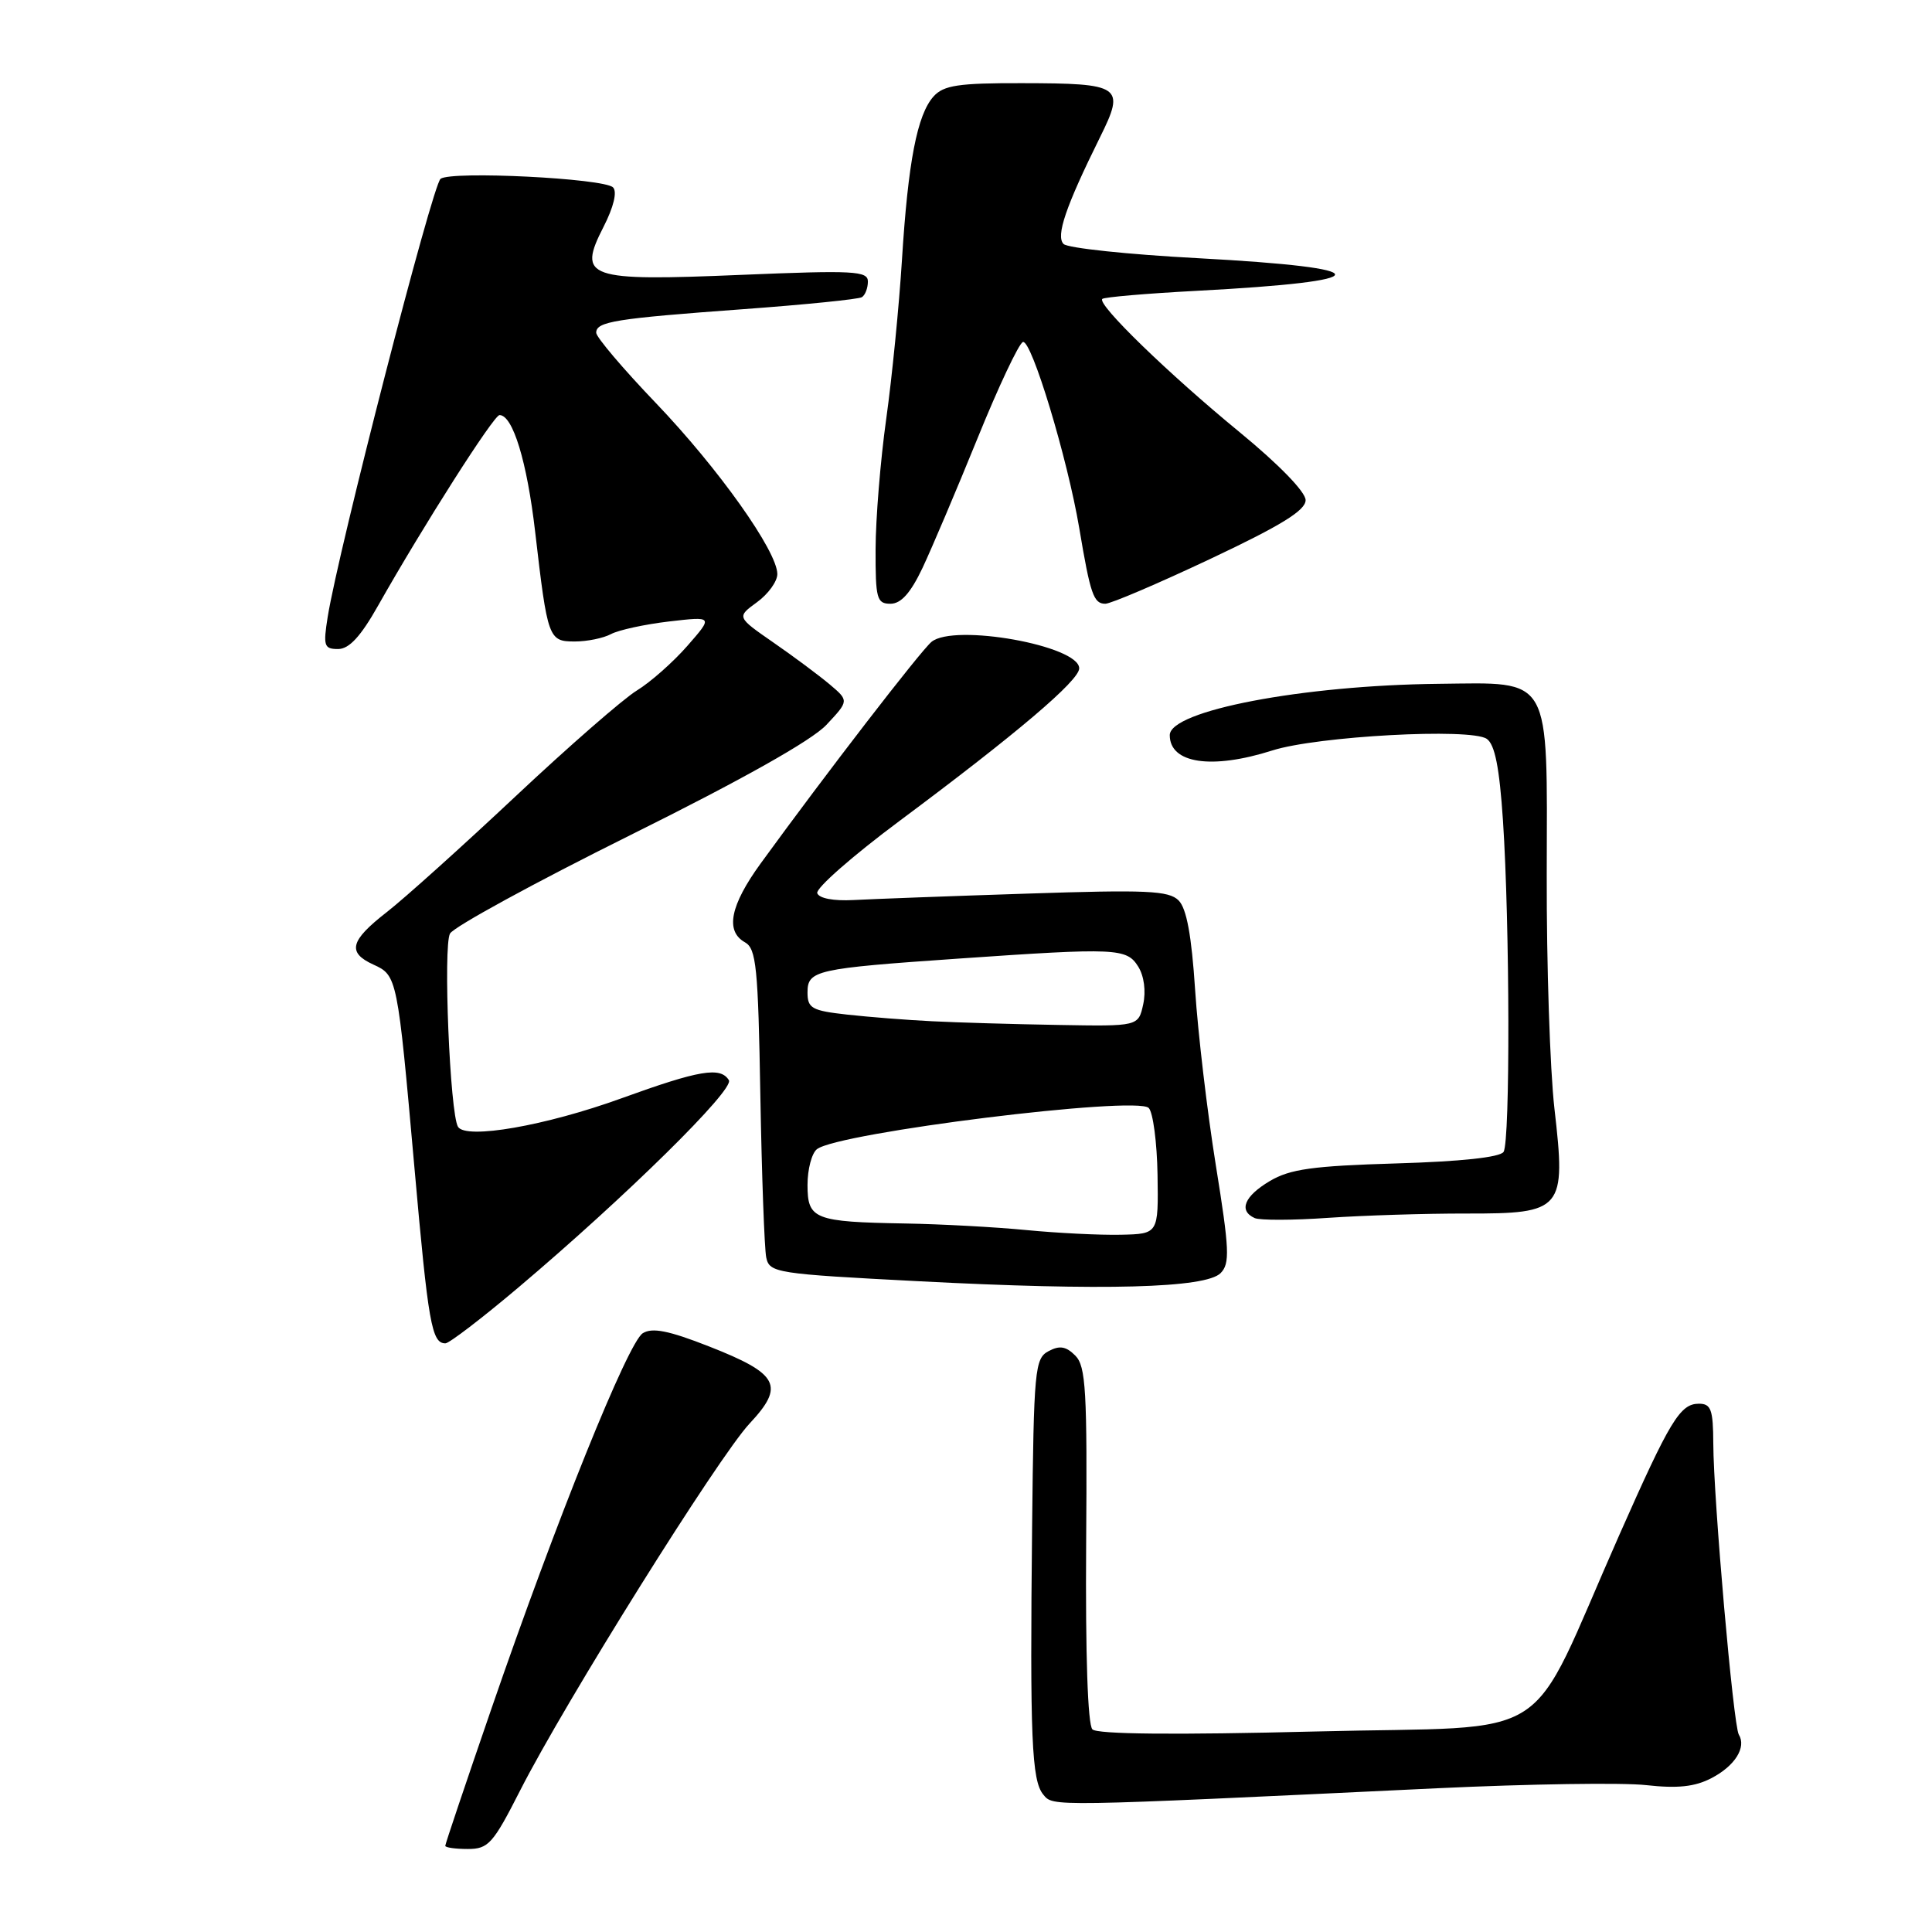 <?xml version="1.0" encoding="UTF-8" standalone="no"?>
<!DOCTYPE svg PUBLIC "-//W3C//DTD SVG 1.1//EN" "http://www.w3.org/Graphics/SVG/1.1/DTD/svg11.dtd" >
<svg xmlns="http://www.w3.org/2000/svg" xmlns:xlink="http://www.w3.org/1999/xlink" version="1.1" viewBox="0 0 256 256">
 <g >
 <path fill="currentColor"
d=" M 68.92 237.25 C 74.86 225.56 95.21 193.03 99.32 188.63 C 104.03 183.60 103.21 182.04 93.93 178.40 C 88.58 176.30 86.42 175.88 85.17 176.66 C 83.21 177.89 73.74 201.37 65.11 226.43 C 61.75 236.18 59.00 244.34 59.00 244.58 C 59.00 244.81 60.34 245.00 61.99 245.00 C 64.71 245.00 65.33 244.31 68.92 237.25 Z  M 190.50 236.95 C 202.60 236.38 215.04 236.19 218.14 236.54 C 222.27 237.00 224.57 236.76 226.76 235.62 C 229.88 234.01 231.44 231.53 230.40 229.84 C 229.68 228.67 227.05 198.70 227.02 191.25 C 227.00 186.78 226.72 186.00 225.12 186.00 C 222.62 186.00 221.30 188.17 214.55 203.43 C 202.02 231.74 206.87 228.60 174.37 229.43 C 155.69 229.90 145.40 229.80 144.75 229.15 C 144.13 228.53 143.82 219.21 143.92 204.70 C 144.07 184.27 143.89 181.03 142.48 179.62 C 141.25 178.39 140.40 178.25 138.93 179.04 C 137.12 180.00 136.98 181.49 136.76 202.29 C 136.46 230.32 136.70 235.93 138.24 237.79 C 139.58 239.40 138.69 239.42 190.50 236.95 Z  M 68.71 170.58 C 82.93 158.56 97.34 144.37 96.58 143.13 C 95.46 141.32 92.70 141.78 82.32 145.54 C 72.30 149.17 61.74 151.01 60.69 149.31 C 59.62 147.58 58.70 125.35 59.63 123.70 C 60.13 122.81 70.88 116.94 83.52 110.66 C 98.33 103.31 107.57 98.11 109.50 96.05 C 112.50 92.85 112.50 92.85 109.92 90.67 C 108.50 89.48 105.15 86.98 102.47 85.13 C 97.61 81.76 97.61 81.76 100.30 79.80 C 101.79 78.72 103.00 77.04 103.00 76.07 C 103.00 73.05 95.19 62.06 86.92 53.42 C 82.56 48.87 79.00 44.67 79.00 44.09 C 79.00 42.61 81.50 42.21 98.45 40.97 C 106.67 40.37 113.76 39.65 114.20 39.38 C 114.64 39.11 115.00 38.17 115.00 37.30 C 115.00 35.90 113.14 35.80 98.25 36.42 C 77.72 37.28 76.50 36.85 79.97 30.06 C 81.32 27.42 81.80 25.40 81.23 24.83 C 80.03 23.63 59.85 22.62 58.38 23.69 C 57.31 24.46 44.85 72.84 43.42 81.75 C 42.81 85.59 42.94 86.00 44.80 86.00 C 46.26 86.00 47.80 84.33 50.10 80.25 C 56.08 69.67 65.43 55.00 66.19 55.00 C 67.95 55.00 69.83 61.15 70.91 70.46 C 72.56 84.67 72.68 85.00 76.17 85.00 C 77.80 85.00 79.95 84.56 80.96 84.02 C 81.97 83.48 85.42 82.73 88.64 82.35 C 94.50 81.67 94.50 81.67 91.08 85.58 C 89.19 87.74 86.18 90.40 84.38 91.50 C 82.58 92.60 75.35 98.91 68.31 105.52 C 61.26 112.14 53.59 119.04 51.25 120.86 C 46.38 124.65 45.98 126.21 49.47 127.81 C 52.63 129.24 52.67 129.47 54.91 154.67 C 56.75 175.43 57.20 178.00 59.02 178.00 C 59.52 178.00 63.88 174.66 68.71 170.58 Z  M 161.73 168.70 C 162.99 167.44 162.91 165.61 161.10 154.38 C 159.96 147.29 158.73 136.85 158.36 131.17 C 157.89 123.97 157.23 120.37 156.17 119.31 C 154.87 118.01 151.92 117.88 136.07 118.41 C 125.86 118.74 115.52 119.13 113.09 119.26 C 110.46 119.40 108.53 119.04 108.29 118.35 C 108.07 117.71 112.98 113.40 119.20 108.77 C 134.72 97.21 143.00 90.18 143.00 88.56 C 143.00 85.55 126.42 82.58 123.43 85.05 C 121.95 86.29 109.44 102.51 100.80 114.40 C 96.75 119.98 96.07 123.38 98.71 124.86 C 100.21 125.70 100.46 128.16 100.75 145.16 C 100.94 155.80 101.29 165.46 101.53 166.62 C 101.96 168.66 102.80 168.79 121.74 169.77 C 146.30 171.05 159.74 170.68 161.73 168.70 Z  M 194.29 160.80 C 207.11 160.82 207.52 160.34 205.97 146.89 C 205.38 141.72 204.92 127.78 204.95 115.91 C 205.01 89.17 205.73 90.45 190.63 90.61 C 172.62 90.80 155.00 94.16 155.00 97.41 C 155.00 101.17 160.55 102.00 168.59 99.44 C 174.55 97.54 194.85 96.44 197.00 97.90 C 198.08 98.64 198.68 101.70 199.15 108.71 C 200.06 122.44 200.12 151.27 199.23 152.63 C 198.77 153.35 193.54 153.91 185.00 154.16 C 173.92 154.49 170.92 154.91 168.25 156.50 C 164.88 158.50 164.09 160.42 166.25 161.40 C 166.94 161.71 171.32 161.70 176.00 161.37 C 180.68 161.05 188.90 160.79 194.29 160.80 Z  M 122.24 75.25 C 123.47 72.64 126.75 64.91 129.53 58.07 C 132.30 51.24 135.01 45.50 135.54 45.32 C 136.67 44.95 141.44 60.69 143.01 70.00 C 144.48 78.76 144.91 80.00 146.46 80.00 C 147.19 80.00 153.46 77.32 160.39 74.05 C 169.78 69.62 173.00 67.63 173.00 66.27 C 173.00 65.18 169.45 61.53 164.25 57.26 C 154.85 49.55 145.34 40.32 146.06 39.61 C 146.30 39.37 151.90 38.89 158.50 38.54 C 182.96 37.25 183.04 35.52 158.71 34.21 C 149.47 33.72 141.47 32.87 140.93 32.33 C 139.88 31.28 141.20 27.39 145.76 18.18 C 149.13 11.39 148.61 11.04 135.40 11.02 C 127.01 11.00 125.04 11.30 123.71 12.77 C 121.53 15.18 120.32 21.46 119.51 34.50 C 119.13 40.55 118.20 50.00 117.43 55.50 C 116.66 61.00 116.03 68.76 116.02 72.75 C 116.00 79.33 116.18 80.00 117.99 80.00 C 119.39 80.00 120.66 78.58 122.24 75.25 Z  M 136.00 162.99 C 131.88 162.59 124.67 162.20 120.00 162.12 C 107.88 161.91 107.00 161.56 107.00 157.01 C 107.00 154.94 107.56 152.81 108.25 152.27 C 111.07 150.07 150.57 145.17 152.21 146.81 C 152.78 147.38 153.31 151.37 153.38 155.68 C 153.50 163.50 153.50 163.50 148.50 163.61 C 145.75 163.67 140.12 163.39 136.00 162.99 Z  M 123.50 135.32 C 120.20 135.16 115.14 134.76 112.25 134.44 C 107.57 133.92 107.00 133.60 107.00 131.51 C 107.00 128.57 108.06 128.33 127.00 127.02 C 147.97 125.57 149.29 125.63 150.82 128.08 C 151.60 129.33 151.86 131.34 151.48 133.08 C 150.84 136.00 150.84 136.00 140.17 135.81 C 134.30 135.71 126.80 135.49 123.50 135.32 Z "/>
</g>
</svg>